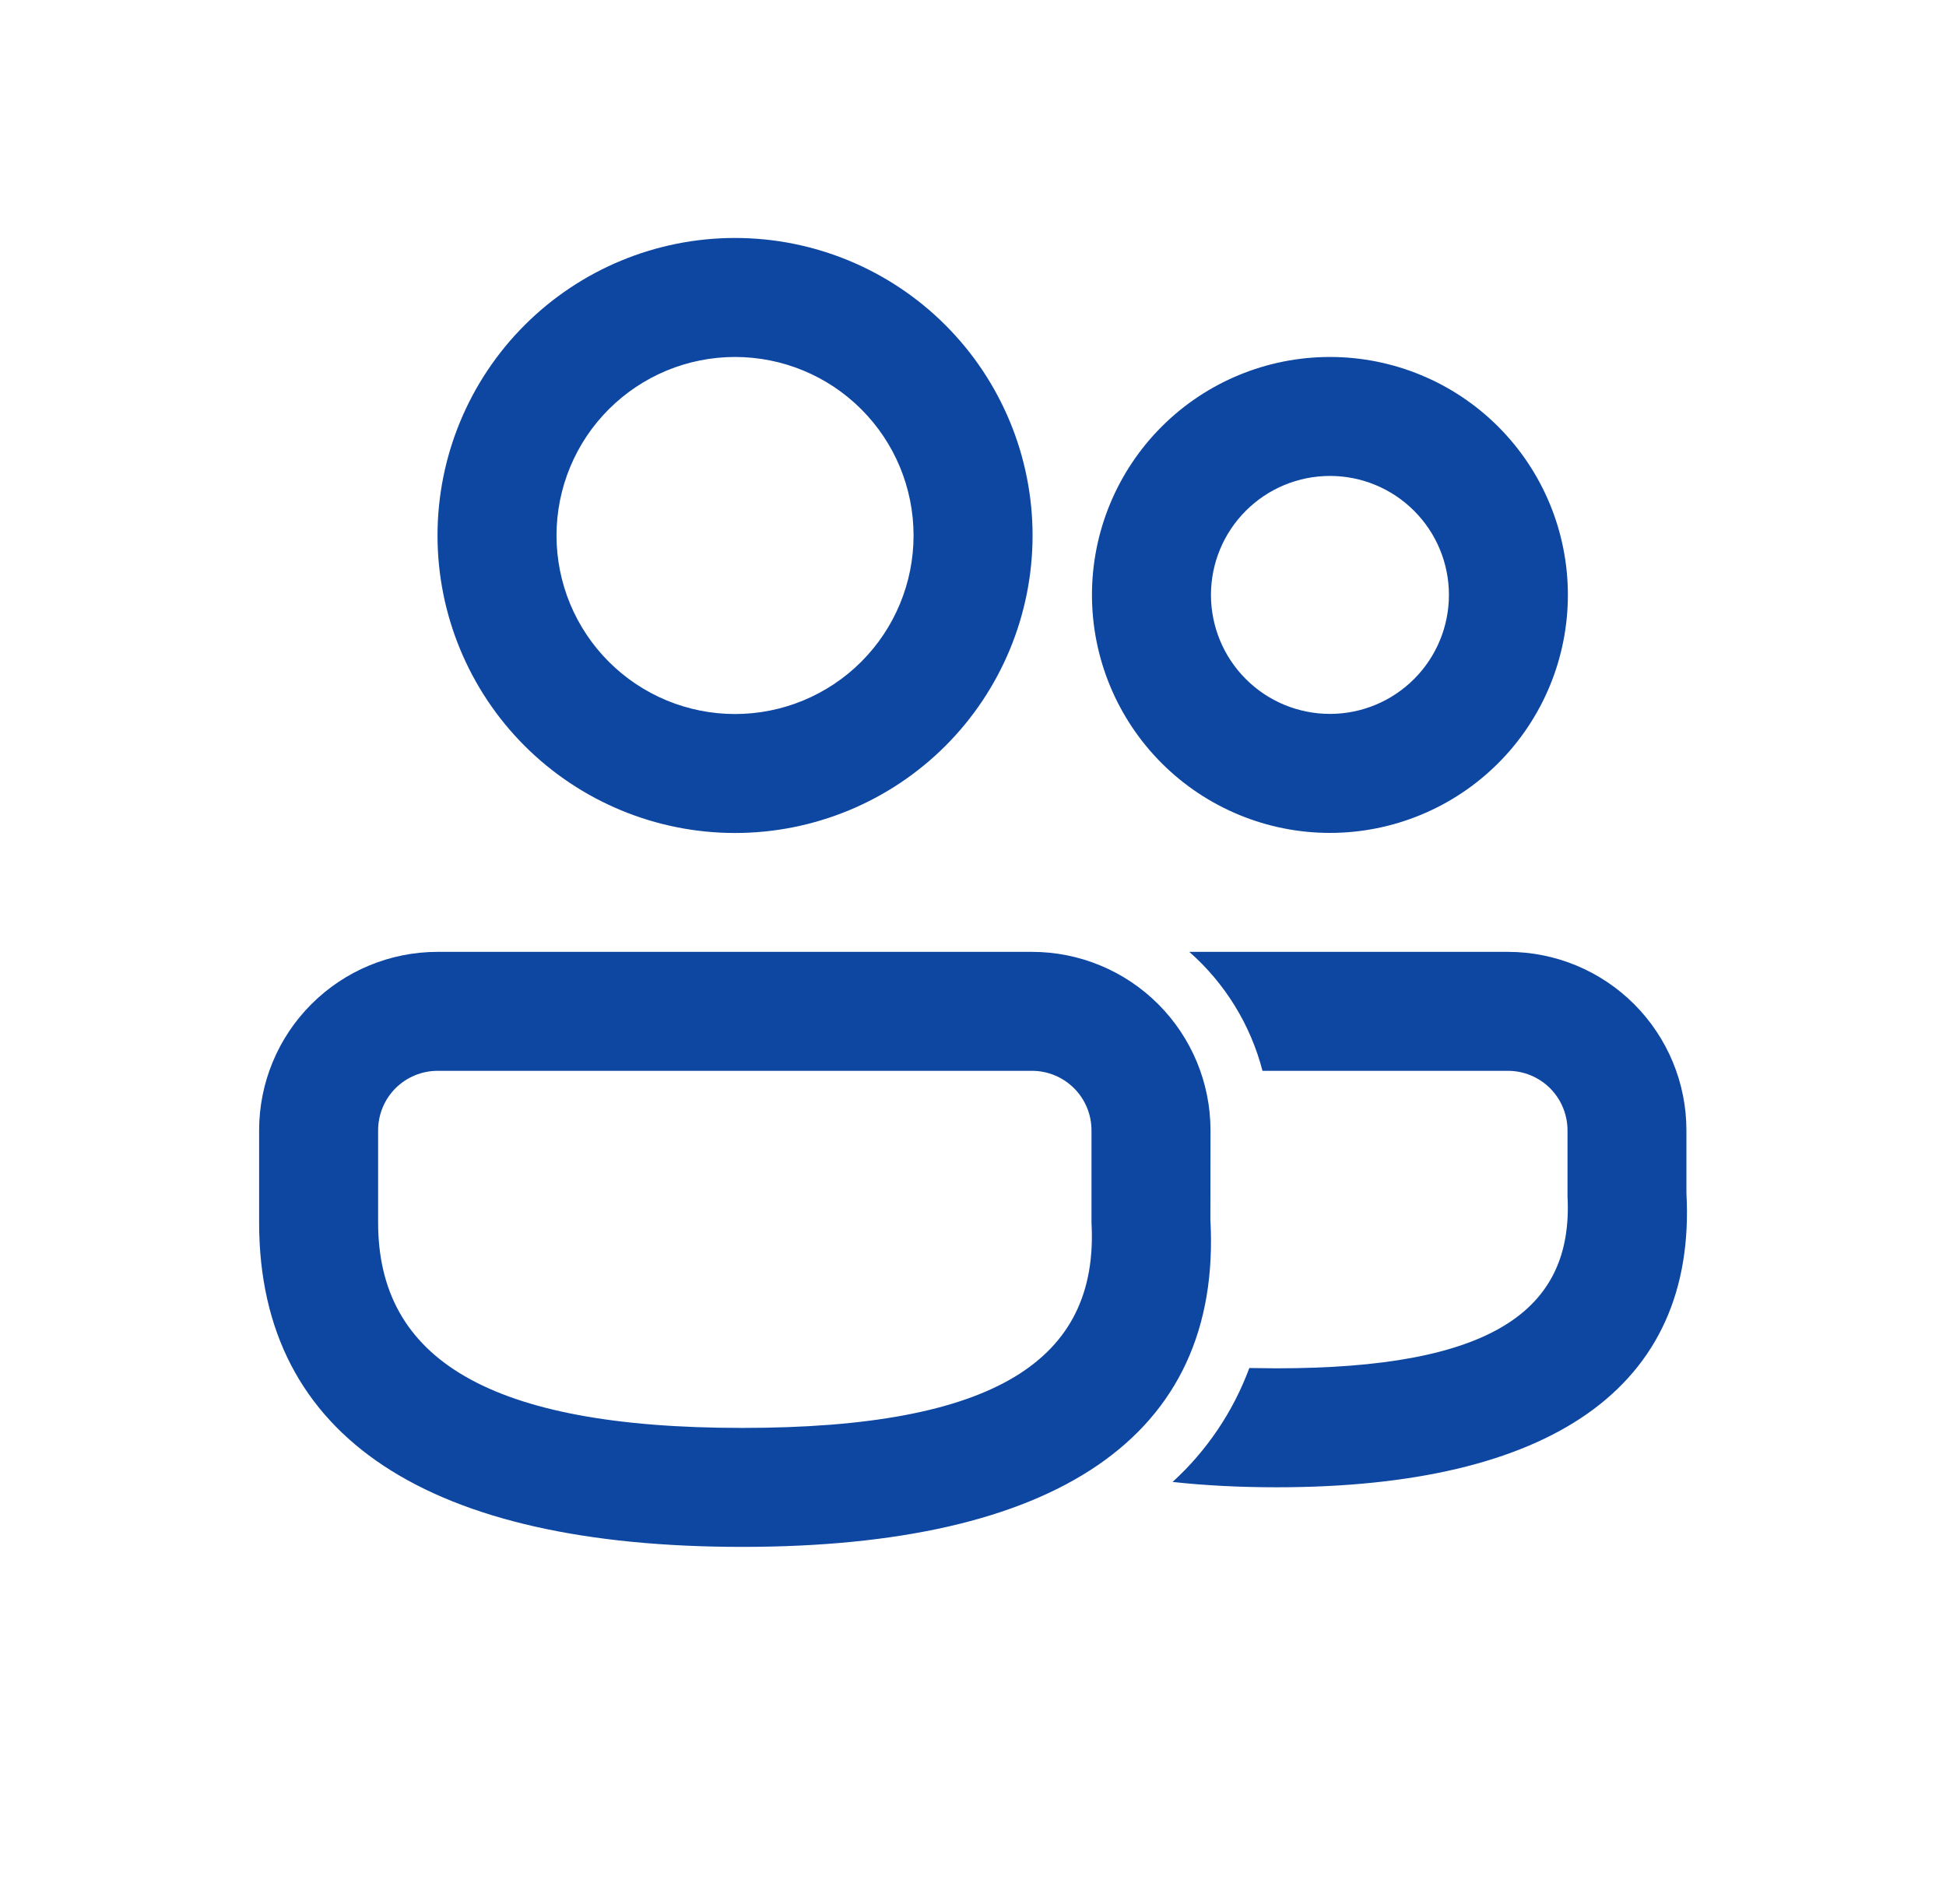 <svg width="46" height="45" viewBox="0 0 46 45" fill="none" xmlns="http://www.w3.org/2000/svg">
<path d="M24.395 22.5C25.514 22.5 26.587 22.945 27.378 23.736C28.169 24.527 28.614 25.6 28.614 26.719L28.611 28.824C28.901 33.989 24.922 36.565 17.544 36.565C10.191 36.565 6.125 34.023 6.125 28.897V26.719C6.125 25.6 6.569 24.527 7.361 23.736C8.152 22.945 9.225 22.5 10.344 22.5H24.395ZM35.645 22.5C36.764 22.5 37.837 22.945 38.628 23.736C39.419 24.527 39.864 25.6 39.864 26.719V28.2C40.117 32.833 36.601 35.156 30.176 35.156C29.304 35.156 28.484 35.114 27.718 35.03C28.529 34.29 29.151 33.366 29.532 32.337L30.176 32.344C35.195 32.344 37.2 31.018 37.053 28.277V26.719C37.053 26.346 36.904 25.988 36.641 25.724C36.377 25.461 36.019 25.312 35.646 25.312H29.843C29.561 24.223 28.958 23.243 28.113 22.5H35.646H35.645ZM24.395 25.312H10.344C9.971 25.312 9.613 25.461 9.349 25.724C9.086 25.988 8.938 26.346 8.938 26.719V28.898C8.938 32.12 11.547 33.753 17.544 33.753C23.517 33.753 25.981 32.157 25.801 28.901V26.719C25.801 26.346 25.653 25.988 25.389 25.724C25.126 25.461 24.768 25.312 24.395 25.312ZM17.375 5.625C19.24 5.625 21.029 6.366 22.348 7.685C23.667 9.004 24.408 10.793 24.408 12.658C24.408 14.523 23.667 16.312 22.348 17.631C21.029 18.949 19.24 19.69 17.375 19.69C15.51 19.69 13.721 18.949 12.402 17.631C11.083 16.312 10.342 14.523 10.342 12.658C10.342 10.793 11.083 9.004 12.402 7.685C13.721 6.366 15.51 5.625 17.375 5.625ZM31.438 8.438C32.929 8.438 34.36 9.03 35.415 10.085C36.47 11.14 37.062 12.571 37.062 14.062C37.062 15.554 36.47 16.985 35.415 18.04C34.36 19.095 32.929 19.688 31.438 19.688C29.946 19.688 28.515 19.095 27.46 18.04C26.405 16.985 25.812 15.554 25.812 14.062C25.812 12.571 26.405 11.14 27.46 10.085C28.515 9.03 29.946 8.438 31.438 8.438ZM17.375 8.438C16.821 8.438 16.272 8.547 15.76 8.759C15.248 8.971 14.783 9.282 14.391 9.674C13.999 10.065 13.688 10.531 13.476 11.043C13.264 11.555 13.155 12.104 13.155 12.658C13.155 13.212 13.264 13.761 13.476 14.273C13.688 14.785 13.999 15.25 14.391 15.642C14.783 16.034 15.248 16.345 15.76 16.557C16.272 16.769 16.821 16.878 17.375 16.878C18.494 16.878 19.568 16.433 20.359 15.642C21.151 14.85 21.595 13.777 21.595 12.658C21.595 11.538 21.151 10.465 20.359 9.674C19.568 8.882 18.494 8.438 17.375 8.438ZM31.438 11.25C30.692 11.25 29.976 11.546 29.449 12.074C28.921 12.601 28.625 13.317 28.625 14.062C28.625 14.808 28.921 15.524 29.449 16.051C29.976 16.579 30.692 16.875 31.438 16.875C32.183 16.875 32.899 16.579 33.426 16.051C33.954 15.524 34.25 14.808 34.25 14.062C34.25 13.317 33.954 12.601 33.426 12.074C32.899 11.546 32.183 11.25 31.438 11.25Z" fill="#0D47A1"/>
</svg>
